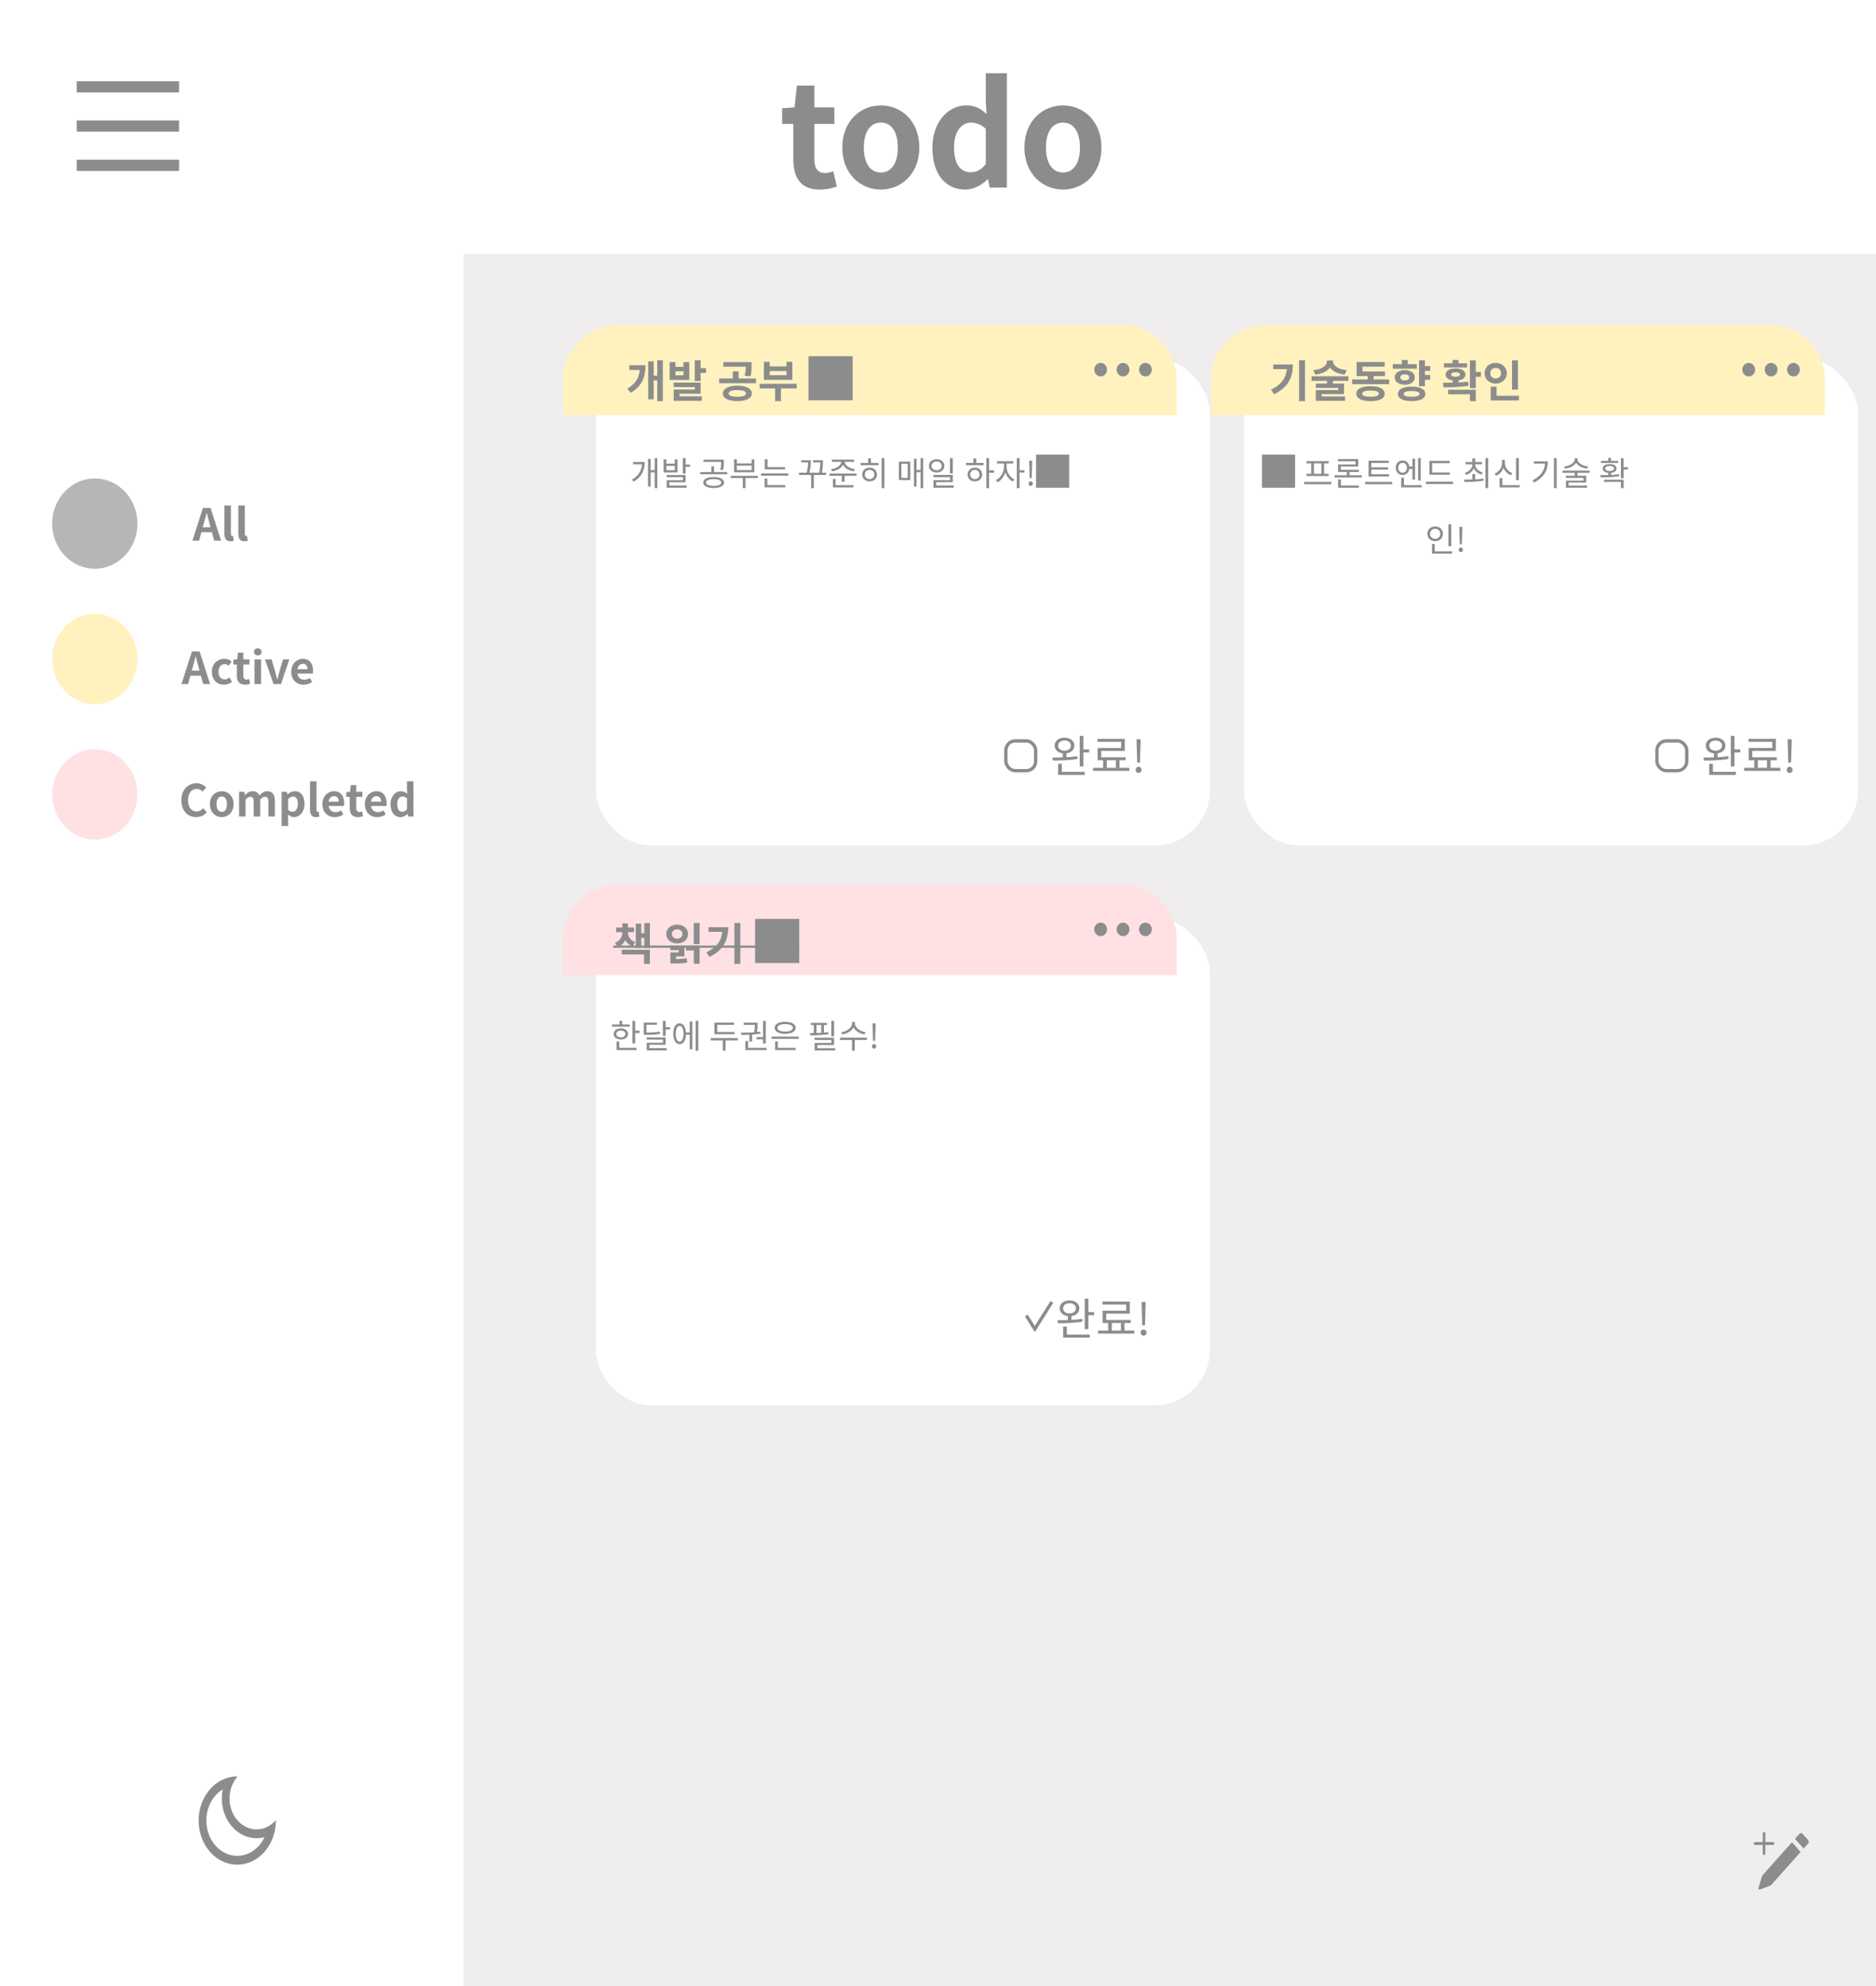 <svg width="170" height="180" viewBox="0 0 170 180" fill="none" xmlns="http://www.w3.org/2000/svg">
    <rect width="170" height="180" fill="#EFEDED"/>
    <rect y="20" width="42" height="160" fill="white"/>
    <rect width="170" height="23" fill="white"/>
    <g filter="url(#filter0_d_182_1270)">
        <rect x="51" y="29.454" width="55.636" height="44.182" rx="5" fill="white"/>
    </g>
    <path d="M59.323 41.522H59.563V44.234H59.323V41.522ZM58.885 42.611H59.404V42.815H58.885V42.611ZM58.183 41.87H58.423C58.423 42.569 58.183 43.217 57.409 43.652L57.262 43.475C57.943 43.094 58.183 42.545 58.183 41.918V41.87ZM57.367 41.87H58.267V42.077H57.367V41.87ZM58.72 41.594H58.957V44.102H58.72V41.594ZM60.136 41.633H60.382V42.023H61.147V41.633H61.389V42.818H60.136V41.633ZM60.382 42.218V42.617H61.147V42.218H60.382ZM61.879 41.522H62.127V42.92H61.879V41.522ZM62.02 42.104H62.526V42.311H62.02V42.104ZM60.406 43.052H62.127V43.709H60.657V44.117H60.411V43.523H61.885V43.25H60.406V43.052ZM60.411 44.006H62.227V44.204H60.411V44.006ZM64.67 43.232C65.246 43.232 65.615 43.421 65.615 43.733C65.615 44.042 65.246 44.228 64.67 44.228C64.091 44.228 63.725 44.042 63.725 43.733C63.725 43.421 64.091 43.232 64.67 43.232ZM64.67 43.427C64.244 43.427 63.971 43.544 63.971 43.733C63.971 43.919 64.244 44.036 64.67 44.036C65.096 44.036 65.366 43.919 65.366 43.733C65.366 43.544 65.096 43.427 64.67 43.427ZM63.746 41.657H65.492V41.861H63.746V41.657ZM63.455 42.785H65.903V42.986H63.455V42.785ZM64.46 42.263H64.706V42.842H64.46V42.263ZM65.348 41.657H65.591V41.888C65.591 42.107 65.591 42.326 65.519 42.608L65.273 42.578C65.348 42.299 65.348 42.101 65.348 41.888V41.657ZM66.212 43.127H68.672V43.331H66.212V43.127ZM67.31 43.223H67.556V44.234H67.31V43.223ZM66.521 41.63H66.77V42.002H68.111V41.63H68.357V42.803H66.521V41.63ZM66.77 42.203V42.602H68.111V42.203H66.77ZM69.305 42.335H71.147V42.539H69.305V42.335ZM68.972 42.902H71.432V43.106H68.972V42.902ZM69.305 41.621H69.551V42.437H69.305V41.621ZM69.287 43.964H71.162V44.168H69.287V43.964ZM69.287 43.376H69.533V44.018H69.287V43.376ZM72.402 42.839H74.853V43.046H72.402V42.839ZM73.503 42.998H73.749V44.234H73.503V42.998ZM72.6 41.711H73.317V41.912H72.6V41.711ZM73.233 41.711H73.476V41.801C73.476 41.984 73.476 42.371 73.329 42.929L73.083 42.89C73.233 42.359 73.233 41.99 73.233 41.801V41.711ZM73.674 41.711H74.439V41.912H73.674V41.711ZM74.334 41.711H74.577V41.834C74.577 42.038 74.577 42.401 74.46 42.926L74.214 42.89C74.334 42.386 74.334 42.038 74.334 41.834V41.711ZM76.227 41.777H76.449V41.858C76.449 42.317 75.96 42.638 75.405 42.722L75.312 42.521C75.792 42.458 76.227 42.188 76.227 41.858V41.777ZM76.332 41.777H76.551V41.858C76.551 42.188 76.989 42.458 77.469 42.521L77.373 42.722C76.821 42.638 76.332 42.317 76.332 41.858V41.777ZM75.387 41.657H77.394V41.858H75.387V41.657ZM75.162 42.917H77.619V43.121H75.162V42.917ZM76.284 43.043H76.533V43.667H76.284V43.043ZM75.474 43.97H77.346V44.174H75.474V43.97ZM75.474 43.406H75.72V44.048H75.474V43.406ZM79.893 41.522H80.142V44.234H79.893V41.522ZM77.985 41.96H79.611V42.161H77.985V41.96ZM78.801 42.383C79.191 42.383 79.473 42.641 79.473 43.007C79.473 43.373 79.191 43.631 78.801 43.631C78.411 43.631 78.132 43.373 78.132 43.007C78.132 42.641 78.411 42.383 78.801 42.383ZM78.801 42.59C78.552 42.59 78.369 42.761 78.369 43.007C78.369 43.25 78.552 43.424 78.801 43.424C79.05 43.424 79.233 43.25 79.233 43.007C79.233 42.761 79.05 42.59 78.801 42.59ZM78.672 41.549H78.921V42.083H78.672V41.549ZM83.42 41.522H83.66V44.234H83.42V41.522ZM82.991 42.596H83.51V42.8H82.991V42.596ZM82.82 41.579H83.057V44.099H82.82V41.579ZM81.452 41.834H82.487V43.508H81.452V41.834ZM82.253 42.032H81.686V43.31H82.253V42.032ZM84.874 41.621C85.279 41.621 85.576 41.867 85.576 42.224C85.576 42.578 85.279 42.824 84.874 42.824C84.472 42.824 84.175 42.578 84.175 42.224C84.175 41.867 84.472 41.621 84.874 41.621ZM84.874 41.825C84.613 41.825 84.415 41.99 84.415 42.224C84.415 42.458 84.613 42.62 84.874 42.62C85.138 42.62 85.333 42.458 85.333 42.224C85.333 41.99 85.138 41.825 84.874 41.825ZM86.086 41.522H86.338V42.911H86.086V41.522ZM84.583 43.043H86.338V43.703H84.832V44.111H84.589V43.517H86.092V43.244H84.583V43.043ZM84.589 44H86.428V44.198H84.589V44ZM89.382 41.522H89.631V44.234H89.382V41.522ZM89.571 42.635H90.075V42.845H89.571V42.635ZM87.531 41.954H89.13V42.158H87.531V41.954ZM88.341 42.383C88.725 42.383 89.001 42.641 89.001 43.007C89.001 43.373 88.725 43.631 88.341 43.631C87.96 43.631 87.681 43.373 87.681 43.007C87.681 42.641 87.96 42.383 88.341 42.383ZM88.341 42.59C88.095 42.59 87.918 42.761 87.918 43.007C87.918 43.25 88.095 43.424 88.341 43.424C88.587 43.424 88.764 43.25 88.764 43.007C88.764 42.761 88.587 42.59 88.341 42.59ZM88.212 41.555H88.461V42.047H88.212V41.555ZM90.975 41.909H91.173V42.35C91.173 42.914 90.828 43.496 90.405 43.712L90.261 43.514C90.648 43.325 90.975 42.809 90.975 42.35V41.909ZM91.02 41.909H91.218V42.35C91.218 42.779 91.524 43.262 91.917 43.448L91.776 43.646C91.347 43.433 91.02 42.887 91.02 42.35V41.909ZM90.357 41.798H91.818V42.008H90.357V41.798ZM92.139 41.522H92.391V44.234H92.139V41.522ZM92.331 42.617H92.835V42.827H92.331V42.617ZM93.305 43.337L93.266 42.068L93.26 41.753H93.537L93.531 42.068L93.492 43.337H93.305ZM93.395 44.042C93.287 44.042 93.201 43.955 93.201 43.832C93.201 43.706 93.287 43.622 93.395 43.622C93.507 43.622 93.597 43.706 93.597 43.832C93.597 43.955 93.507 44.042 93.395 44.042ZM93.885 44.21H96.885V41.21H93.885V44.21Z" fill="#8C8C8C"/>
    <path d="M51 34.455C51 31.693 53.239 29.454 56 29.454H101.636C104.398 29.454 106.636 31.693 106.636 34.455V37.636H51V34.455Z" fill="#FFF2BF"/>
    <path d="M104.376 33.505C104.376 33.167 104.115 32.891 103.797 32.891C103.478 32.891 103.217 33.167 103.217 33.505C103.217 33.842 103.478 34.118 103.797 34.118C104.115 34.118 104.376 33.842 104.376 33.505ZM100.319 33.505C100.319 33.167 100.059 32.891 99.74 32.891C99.421 32.891 99.16 33.167 99.16 33.505C99.16 33.842 99.421 34.118 99.74 34.118C100.059 34.118 100.319 33.842 100.319 33.505ZM102.348 33.505C102.348 33.167 102.087 32.891 101.768 32.891C101.45 32.891 101.189 33.167 101.189 33.505C101.189 33.842 101.45 34.118 101.768 34.118C102.087 34.118 102.348 33.842 102.348 33.505Z" fill="#8C8C8C"/>
    <path d="M96.306 68.196H96.638V68.744H96.306V68.196ZM96.462 66.86C96.986 66.86 97.354 67.148 97.354 67.576C97.354 68.004 96.986 68.288 96.462 68.288C95.942 68.288 95.574 68.004 95.574 67.576C95.574 67.148 95.942 66.86 96.462 66.86ZM96.462 67.116C96.122 67.116 95.886 67.304 95.886 67.576C95.886 67.852 96.122 68.036 96.462 68.036C96.806 68.036 97.042 67.852 97.042 67.576C97.042 67.304 96.806 67.116 96.462 67.116ZM97.842 66.7H98.174V69.464H97.842V66.7ZM98.034 67.92H98.702V68.196H98.034V67.92ZM95.886 69.956H98.302V70.232H95.886V69.956ZM95.886 69.228H96.218V70.076H95.886V69.228ZM95.41 68.928L95.366 68.656C96.002 68.656 96.882 68.648 97.618 68.536L97.642 68.78C96.886 68.92 96.03 68.928 95.41 68.928ZM99.966 68.816H100.294V69.704H99.966V68.816ZM101.122 68.808H101.446V69.7H101.122V68.808ZM99.053 69.592H102.33V69.868H99.053V69.592ZM99.45 66.964H101.926V68.056H99.79V68.784H99.462V67.792H101.598V67.232H99.45V66.964ZM99.462 68.636H102.01V68.908H99.462V68.636ZM103.053 69.116L103.001 67.424L102.993 67.004H103.361L103.353 67.424L103.301 69.116H103.053ZM103.173 70.056C103.029 70.056 102.913 69.94 102.913 69.776C102.913 69.608 103.029 69.496 103.173 69.496C103.321 69.496 103.441 69.608 103.441 69.776C103.441 69.94 103.321 70.056 103.173 70.056Z" fill="#8C8C8C"/>
    <rect x="91.15" y="67.15" width="2.7" height="2.7" rx="0.85" fill="white" stroke="#8C8C8C" stroke-width="0.3"/>
    <path d="M59.558 32.652H60.066V36.356H59.558V32.652ZM59.09 34.048H59.702V34.472H59.09V34.048ZM57.986 33.104H58.494C58.494 34.148 58.19 34.992 57.154 35.596L56.846 35.228C57.69 34.728 57.986 34.104 57.986 33.216V33.104ZM57.034 33.104H58.142V33.532H57.034V33.104ZM58.738 32.748H59.234V36.196H58.738V32.748ZM60.682 32.816H61.21V33.252H61.934V32.816H62.462V34.436H60.682V32.816ZM61.21 33.652V34.02H61.934V33.652H61.21ZM62.958 32.652H63.49V34.532H62.958V32.652ZM63.274 33.364H63.978V33.796H63.274V33.364ZM61.042 34.676H63.49V35.684H61.578V36.124H61.05V35.304H62.966V35.084H61.042V34.676ZM61.05 35.92H63.598V36.332H61.05V35.92ZM66.816 34.956C67.616 34.956 68.128 35.22 68.128 35.66C68.128 36.092 67.616 36.356 66.816 36.356C66.016 36.356 65.504 36.092 65.504 35.66C65.504 35.22 66.016 34.956 66.816 34.956ZM66.816 35.356C66.316 35.356 66.032 35.46 66.032 35.66C66.032 35.856 66.316 35.956 66.816 35.956C67.316 35.956 67.6 35.856 67.6 35.66C67.6 35.46 67.316 35.356 66.816 35.356ZM65.544 32.816H67.888V33.236H65.544V32.816ZM65.168 34.304H68.504V34.728H65.168V34.304ZM66.404 33.66H66.932V34.412H66.404V33.66ZM67.58 32.816H68.108V33.12C68.108 33.412 68.108 33.728 68.008 34.112L67.48 34.056C67.58 33.676 67.58 33.408 67.58 33.12V32.816ZM68.84 34.784H72.196V35.204H68.84V34.784ZM70.24 34.996H70.768V36.356H70.24V34.996ZM69.224 32.792H69.752V33.212H71.272V32.792H71.8V34.432H69.224V32.792ZM69.752 33.628V34.008H71.272V33.628H69.752ZM73.266 36.28H77.266V32.28H73.266V36.28Z" fill="#8C8C8C"/>
    <g filter="url(#filter1_d_182_1270)">
        <rect x="109.727" y="29.454" width="55.636" height="44.182" rx="5" fill="white"/>
    </g>
    <path d="M114.359 44.21H117.359V41.21H114.359V44.21ZM118.18 43.679H120.637V43.886H118.18V43.679ZM118.393 41.792H120.406V41.996H118.393V41.792ZM118.399 42.938H120.403V43.142H118.399V42.938ZM118.816 41.981H119.065V42.959H118.816V41.981ZM119.74 41.981H119.986V42.959H119.74V41.981ZM120.937 43.07H123.397V43.274H120.937V43.07ZM121.261 44.003H123.139V44.207H121.261V44.003ZM121.261 43.454H121.51V44.063H121.261V43.454ZM122.041 42.68H122.29V43.157H122.041V42.68ZM121.249 41.609H123.079V42.281H121.501V42.647H121.255V42.098H122.836V41.804H121.249V41.609ZM121.255 42.581H123.139V42.776H121.255V42.581ZM124.015 42.983H125.878V43.184H124.015V42.983ZM123.7 43.679H126.157V43.886H123.7V43.679ZM124.015 41.753H125.848V41.957H124.267V43.046H124.015V41.753ZM124.186 42.359H125.791V42.557H124.186V42.359ZM127.612 42.296H128.074V42.5H127.612V42.296ZM127.102 41.732C127.456 41.732 127.717 42.005 127.717 42.392C127.717 42.779 127.456 43.052 127.102 43.052C126.742 43.052 126.484 42.779 126.484 42.392C126.484 42.005 126.742 41.732 127.102 41.732ZM127.102 41.948C126.877 41.948 126.709 42.131 126.709 42.392C126.709 42.653 126.877 42.839 127.102 42.839C127.324 42.839 127.492 42.653 127.492 42.392C127.492 42.131 127.324 41.948 127.102 41.948ZM128.506 41.522H128.743V43.55H128.506V41.522ZM127.993 41.576H128.23V43.472H127.993V41.576ZM126.976 43.97H128.827V44.174H126.976V43.97ZM126.976 43.289H127.225V44.063H126.976V43.289ZM129.528 42.821H131.391V43.025H129.528V42.821ZM129.219 43.661H131.676V43.868H129.219V43.661ZM129.528 41.771H131.364V41.978H129.777V42.911H129.528V41.771ZM133.424 42.956H133.676V43.544H133.424V42.956ZM133.424 42.002H133.625V42.062C133.625 42.536 133.316 42.902 132.86 43.046L132.746 42.851C133.148 42.731 133.424 42.428 133.424 42.062V42.002ZM133.472 42.002H133.673V42.062C133.673 42.413 133.958 42.707 134.357 42.824L134.243 43.016C133.787 42.881 133.472 42.521 133.472 42.062V42.002ZM132.809 41.876H134.3V42.077H132.809V41.876ZM133.424 41.54H133.676V41.963H133.424V41.54ZM134.609 41.519H134.858V44.237H134.609V41.519ZM132.698 43.679L132.662 43.469C133.157 43.469 133.841 43.466 134.432 43.376L134.453 43.559C133.844 43.673 133.181 43.676 132.698 43.679ZM137.381 41.525H137.633V43.511H137.381V41.525ZM135.89 43.97H137.714V44.174H135.89V43.97ZM135.89 43.328H136.136V44.066H135.89V43.328ZM136.115 41.672H136.322V41.948C136.322 42.476 136.022 42.938 135.566 43.124L135.437 42.923C135.845 42.764 136.115 42.368 136.115 41.948V41.672ZM136.16 41.672H136.364V41.948C136.364 42.356 136.637 42.725 137.042 42.872L136.91 43.073C136.46 42.899 136.16 42.464 136.16 41.948V41.672ZM140.814 41.522H141.063V44.234H140.814V41.522ZM140.019 41.813H140.265C140.265 42.599 139.911 43.286 139.005 43.73L138.873 43.529C139.656 43.151 140.019 42.575 140.019 41.855V41.813ZM138.996 41.813H140.127V42.017H138.996V41.813ZM142.698 41.534H142.908V41.633C142.908 42.095 142.38 42.404 141.816 42.476L141.732 42.284C142.224 42.23 142.698 41.969 142.698 41.633V41.534ZM142.74 41.534H142.95V41.633C142.95 41.969 143.424 42.23 143.916 42.284L143.829 42.476C143.268 42.404 142.74 42.095 142.74 41.633V41.534ZM142.698 42.8H142.944V43.214H142.698V42.8ZM141.597 42.653H144.048V42.854H141.597V42.653ZM141.894 43.121H143.736V43.739H142.146V44.066H141.9V43.559H143.49V43.313H141.894V43.121ZM141.9 44.009H143.817V44.204H141.9V44.009ZM145.739 42.794H145.988V43.142H145.739V42.794ZM146.882 41.525H147.131V43.343H146.882V41.525ZM147.026 42.344H147.527V42.551H147.026V42.344ZM145.046 43.265L145.013 43.061C145.499 43.061 146.159 43.061 146.72 42.98L146.741 43.157C146.162 43.259 145.52 43.262 145.046 43.265ZM145.349 43.478H147.131V44.234H146.882V43.676H145.349V43.478ZM145.082 41.768H146.639V41.954H145.082V41.768ZM145.862 42.059C146.243 42.059 146.492 42.212 146.492 42.461C146.492 42.71 146.243 42.863 145.862 42.863C145.478 42.863 145.229 42.71 145.229 42.461C145.229 42.212 145.478 42.059 145.862 42.059ZM145.862 42.23C145.619 42.23 145.463 42.317 145.463 42.461C145.463 42.599 145.619 42.689 145.862 42.689C146.102 42.689 146.258 42.599 146.258 42.461C146.258 42.317 146.102 42.23 145.862 42.23ZM145.739 41.501H145.988V41.858H145.739V41.501ZM131.256 47.525H131.508V49.505H131.256V47.525ZM129.765 49.97H131.589V50.174H129.765V49.97ZM129.765 49.301H130.011V50.039H129.765V49.301ZM130.053 47.711C130.458 47.711 130.758 47.987 130.758 48.38C130.758 48.77 130.458 49.049 130.053 49.049C129.648 49.049 129.345 48.77 129.345 48.38C129.345 47.987 129.648 47.711 130.053 47.711ZM130.053 47.927C129.789 47.927 129.588 48.113 129.588 48.38C129.588 48.644 129.789 48.83 130.053 48.83C130.317 48.83 130.518 48.644 130.518 48.38C130.518 48.113 130.317 47.927 130.053 47.927ZM132.285 49.337L132.246 48.068L132.24 47.753H132.516L132.51 48.068L132.471 49.337H132.285ZM132.375 50.042C132.267 50.042 132.18 49.955 132.18 49.832C132.18 49.706 132.267 49.622 132.375 49.622C132.486 49.622 132.576 49.706 132.576 49.832C132.576 49.955 132.486 50.042 132.375 50.042Z" fill="#8C8C8C"/>
    <path d="M109.727 34.455C109.727 31.693 111.966 29.454 114.727 29.454H160.364C163.125 29.454 165.364 31.693 165.364 34.455V37.636H109.727V34.455Z" fill="#FFF2BF"/>
    <g clip-path="url(#clip0_182_1270)">
        <path d="M163.103 33.505C163.103 33.167 162.842 32.891 162.524 32.891C162.205 32.891 161.944 33.167 161.944 33.505C161.944 33.842 162.205 34.118 162.524 34.118C162.842 34.118 163.103 33.842 163.103 33.505ZM159.046 33.505C159.046 33.167 158.786 32.891 158.467 32.891C158.148 32.891 157.887 33.167 157.887 33.505C157.887 33.842 158.148 34.118 158.467 34.118C158.786 34.118 159.046 33.842 159.046 33.505ZM161.075 33.505C161.075 33.167 160.814 32.891 160.495 32.891C160.177 32.891 159.916 33.167 159.916 33.505C159.916 33.842 160.177 34.118 160.495 34.118C160.814 34.118 161.075 33.842 161.075 33.505Z" fill="#8C8C8C"/>
    </g>
    <path d="M155.306 68.196H155.638V68.744H155.306V68.196ZM155.462 66.86C155.986 66.86 156.354 67.148 156.354 67.576C156.354 68.004 155.986 68.288 155.462 68.288C154.942 68.288 154.574 68.004 154.574 67.576C154.574 67.148 154.942 66.86 155.462 66.86ZM155.462 67.116C155.122 67.116 154.886 67.304 154.886 67.576C154.886 67.852 155.122 68.036 155.462 68.036C155.806 68.036 156.042 67.852 156.042 67.576C156.042 67.304 155.806 67.116 155.462 67.116ZM156.842 66.7H157.174V69.464H156.842V66.7ZM157.034 67.92H157.702V68.196H157.034V67.92ZM154.886 69.956H157.302V70.232H154.886V69.956ZM154.886 69.228H155.218V70.076H154.886V69.228ZM154.41 68.928L154.366 68.656C155.002 68.656 155.882 68.648 156.618 68.536L156.642 68.78C155.886 68.92 155.03 68.928 154.41 68.928ZM158.966 68.816H159.294V69.704H158.966V68.816ZM160.122 68.808H160.446V69.7H160.122V68.808ZM158.054 69.592H161.33V69.868H158.054V69.592ZM158.45 66.964H160.926V68.056H158.79V68.784H158.462V67.792H160.598V67.232H158.45V66.964ZM158.462 68.636H161.01V68.908H158.462V68.636ZM162.053 69.116L162.001 67.424L161.993 67.004H162.361L162.353 67.424L162.301 69.116H162.053ZM162.173 70.056C162.029 70.056 161.913 69.94 161.913 69.776C161.913 69.608 162.029 69.496 162.173 69.496C162.321 69.496 162.441 69.608 162.441 69.776C162.441 69.94 162.321 70.056 162.173 70.056Z" fill="#8C8C8C"/>
    <rect x="150.15" y="67.15" width="2.7" height="2.7" rx="0.85" fill="white" stroke="#8C8C8C" stroke-width="0.3"/>
    <path d="M117.72 32.652H118.256V36.356H117.72V32.652ZM116.628 33.036H117.156C117.156 34.168 116.772 35.096 115.456 35.732L115.18 35.308C116.244 34.796 116.628 34.124 116.628 33.132V33.036ZM115.376 33.036H116.88V33.456H115.376V33.036ZM120.252 32.672H120.7V32.74C120.7 33.36 120.144 33.848 119.188 33.952L119.012 33.552C119.848 33.468 120.252 33.1 120.252 32.74V32.672ZM120.344 32.672H120.796V32.74C120.796 33.1 121.2 33.468 122.032 33.552L121.856 33.952C120.9 33.848 120.344 33.36 120.344 32.74V32.672ZM120.252 34.428H120.784V34.944H120.252V34.428ZM118.848 34.104H122.196V34.52H118.848V34.104ZM119.232 34.76H121.792V35.72H119.76V36.04H119.236V35.352H121.268V35.156H119.232V34.76ZM119.236 35.932H121.888V36.332H119.236V35.932ZM122.531 34.392H125.883V34.816H122.531V34.392ZM123.943 33.836H124.471V34.556H123.943V33.836ZM122.935 33.668H125.503V34.088H122.935V33.668ZM122.935 32.812H125.483V33.228H123.463V33.936H122.935V32.812ZM124.195 35C124.995 35 125.479 35.244 125.479 35.68C125.479 36.116 124.995 36.36 124.195 36.36C123.395 36.36 122.907 36.116 122.907 35.68C122.907 35.244 123.395 35 124.195 35ZM124.195 35.4C123.699 35.4 123.447 35.492 123.447 35.68C123.447 35.872 123.699 35.956 124.195 35.956C124.691 35.956 124.943 35.872 124.943 35.68C124.943 35.492 124.691 35.4 124.195 35.4ZM128.959 33.184H129.599V33.616H128.959V33.184ZM128.959 33.988H129.599V34.42H128.959V33.988ZM128.591 32.652H129.123V35H128.591V32.652ZM127.919 35.04C128.683 35.04 129.163 35.284 129.163 35.7C129.163 36.112 128.683 36.356 127.919 36.356C127.155 36.356 126.675 36.112 126.675 35.7C126.675 35.284 127.155 35.04 127.919 35.04ZM127.919 35.44C127.451 35.44 127.203 35.524 127.203 35.7C127.203 35.876 127.451 35.96 127.919 35.96C128.387 35.96 128.635 35.876 128.635 35.7C128.635 35.524 128.387 35.44 127.919 35.44ZM126.207 33.004H128.387V33.416H126.207V33.004ZM127.299 33.54C127.835 33.54 128.207 33.808 128.207 34.204C128.207 34.604 127.835 34.868 127.299 34.868C126.759 34.868 126.387 34.604 126.387 34.204C126.387 33.808 126.759 33.54 127.299 33.54ZM127.299 33.928C127.059 33.928 126.899 34.024 126.899 34.204C126.899 34.384 127.059 34.48 127.299 34.48C127.535 34.48 127.699 34.384 127.699 34.204C127.699 34.024 127.535 33.928 127.299 33.928ZM127.031 32.628H127.563V33.224H127.031V32.628ZM131.633 34.344H132.165V34.876H131.633V34.344ZM133.201 32.656H133.733V35.176H133.201V32.656ZM133.545 33.712H134.197V34.148H133.545V33.712ZM130.809 35.104L130.749 34.692C131.413 34.692 132.289 34.688 133.037 34.596L133.077 34.96C132.305 35.092 131.457 35.1 130.809 35.104ZM131.221 35.324H133.733V36.356H133.201V35.732H131.221V35.324ZM130.845 32.924H132.945V33.304H130.845V32.924ZM131.897 33.392C132.441 33.392 132.797 33.604 132.797 33.944C132.797 34.284 132.441 34.496 131.897 34.496C131.349 34.496 130.993 34.284 130.993 33.944C130.993 33.604 131.349 33.392 131.897 33.392ZM131.897 33.74C131.645 33.74 131.497 33.804 131.497 33.944C131.497 34.076 131.645 34.148 131.897 34.148C132.145 34.148 132.293 34.076 132.293 33.944C132.293 33.804 132.145 33.74 131.897 33.74ZM131.633 32.624H132.165V33.096H131.633V32.624ZM137.017 32.656H137.553V35.316H137.017V32.656ZM135.085 35.868H137.645V36.292H135.085V35.868ZM135.085 35.048H135.617V36.04H135.085V35.048ZM135.537 32.888C136.105 32.888 136.541 33.28 136.541 33.828C136.541 34.372 136.105 34.768 135.537 34.768C134.969 34.768 134.529 34.372 134.529 33.828C134.529 33.28 134.969 32.888 135.537 32.888ZM135.537 33.348C135.261 33.348 135.049 33.524 135.049 33.828C135.049 34.128 135.261 34.304 135.537 34.304C135.809 34.304 136.021 34.128 136.021 33.828C136.021 33.524 135.809 33.348 135.537 33.348Z" fill="#8C8C8C"/>
    <g filter="url(#filter2_d_182_1270)">
        <rect x="51" y="80.182" width="55.636" height="44.182" rx="5" fill="white"/>
    </g>
    <path d="M57.309 92.525H57.558V94.559H57.309V92.525ZM57.48 93.413H57.96V93.623H57.48V93.413ZM55.461 92.852H57.063V93.053H55.461V92.852ZM56.262 93.203C56.646 93.203 56.91 93.404 56.91 93.71C56.91 94.013 56.646 94.214 56.262 94.214C55.875 94.214 55.611 94.013 55.611 93.71C55.611 93.404 55.875 93.203 56.262 93.203ZM56.262 93.398C56.016 93.398 55.848 93.521 55.848 93.71C55.848 93.896 56.016 94.019 56.262 94.019C56.505 94.019 56.673 93.896 56.673 93.71C56.673 93.521 56.505 93.398 56.262 93.398ZM56.136 92.522H56.385V92.957H56.136V92.522ZM55.869 94.97H57.681V95.174H55.869V94.97ZM55.869 94.397H56.118V95.057H55.869V94.397ZM58.335 93.584H58.545C59.091 93.584 59.412 93.566 59.784 93.491L59.814 93.692C59.43 93.77 59.1 93.788 58.545 93.788H58.335V93.584ZM58.335 92.678H59.532V92.879H58.581V93.704H58.335V92.678ZM60.069 92.522H60.318V93.887H60.069V92.522ZM60.249 93.092H60.72V93.299H60.249V93.092ZM58.596 94.025H60.318V94.694H58.848V95.114H58.602V94.502H60.075V94.223H58.596V94.025ZM58.602 94.997H60.417V95.198H58.602V94.997ZM62.073 93.575H62.586V93.782H62.073V93.575ZM63.039 92.522H63.279V95.234H63.039V92.522ZM62.502 92.579H62.739V95.099H62.502V92.579ZM61.584 92.747C61.935 92.747 62.163 93.11 62.163 93.692C62.163 94.274 61.935 94.637 61.584 94.637C61.233 94.637 61.008 94.274 61.008 93.692C61.008 93.11 61.233 92.747 61.584 92.747ZM61.584 92.978C61.371 92.978 61.236 93.254 61.236 93.692C61.236 94.13 61.371 94.406 61.584 94.406C61.8 94.406 61.935 94.13 61.935 93.692C61.935 93.254 61.8 92.978 61.584 92.978ZM64.741 93.53H66.553V93.734H64.741V93.53ZM64.402 94.085H66.862V94.292H64.402V94.085ZM65.5 94.199H65.746V95.225H65.5V94.199ZM64.741 92.681H66.517V92.885H64.993V93.629H64.741V92.681ZM67.909 93.74H68.155V94.397H67.909V93.74ZM69.145 92.522H69.394V94.571H69.145V92.522ZM67.543 94.97H69.46V95.174H67.543V94.97ZM67.543 94.349H67.792V95.033H67.543V94.349ZM67.177 93.8L67.144 93.593C67.642 93.593 68.323 93.584 68.902 93.503L68.92 93.683C68.329 93.785 67.669 93.797 67.177 93.8ZM68.557 93.998H69.208V94.196H68.557V93.998ZM67.39 92.687H68.56V92.888H67.39V92.687ZM68.407 92.687H68.653V92.789C68.653 92.954 68.653 93.239 68.581 93.632L68.335 93.614C68.407 93.218 68.407 92.948 68.407 92.789V92.687ZM69.922 93.947H72.373V94.151H69.922V93.947ZM70.24 94.97H72.103V95.174H70.24V94.97ZM70.24 94.388H70.489V95.033H70.24V94.388ZM71.149 92.612C71.728 92.612 72.103 92.816 72.103 93.155C72.103 93.491 71.728 93.695 71.149 93.695C70.567 93.695 70.195 93.491 70.195 93.155C70.195 92.816 70.567 92.612 71.149 92.612ZM71.149 92.816C70.723 92.816 70.45 92.942 70.45 93.155C70.45 93.368 70.723 93.494 71.149 93.494C71.575 93.494 71.848 93.368 71.848 93.155C71.848 92.942 71.575 92.816 71.149 92.816ZM75.33 92.522H75.582V93.926H75.33V92.522ZM73.812 94.058H75.582V94.712H74.064V95.12H73.821V94.526H75.333V94.256H73.812V94.058ZM73.821 95.006H75.681V95.204H73.821V95.006ZM73.476 92.705H74.931V92.903H73.476V92.705ZM73.428 93.836L73.401 93.629C73.884 93.629 74.532 93.617 75.06 93.551L75.075 93.734C74.535 93.815 73.905 93.833 73.428 93.836ZM73.743 92.795H73.983V93.719H73.743V92.795ZM74.421 92.795H74.664V93.719H74.421V92.795ZM77.21 92.618H77.429V92.768C77.429 93.287 76.901 93.659 76.337 93.755L76.238 93.554C76.733 93.479 77.21 93.155 77.21 92.768V92.618ZM77.255 92.618H77.471V92.768C77.471 93.146 77.954 93.479 78.443 93.554L78.344 93.755C77.786 93.659 77.255 93.281 77.255 92.768V92.618ZM77.21 94.202H77.456V95.234H77.21V94.202ZM76.115 94.049H78.566V94.256H76.115V94.049ZM79.115 94.337L79.076 93.068L79.07 92.753H79.346L79.34 93.068L79.301 94.337H79.115ZM79.205 95.042C79.097 95.042 79.01 94.955 79.01 94.832C79.01 94.706 79.097 94.622 79.205 94.622C79.316 94.622 79.406 94.706 79.406 94.832C79.406 94.955 79.316 95.042 79.205 95.042Z" fill="#8C8C8C"/>
    <path d="M51 85.182C51 82.42 53.239 80.182 56 80.182H101.636C104.398 80.182 106.636 82.42 106.636 85.182V88.364H51V85.182Z" fill="#FFE1E4"/>
    <path d="M104.376 84.232C104.376 83.894 104.115 83.618 103.797 83.618C103.478 83.618 103.217 83.894 103.217 84.232C103.217 84.569 103.478 84.845 103.797 84.845C104.115 84.845 104.376 84.569 104.376 84.232ZM100.319 84.232C100.319 83.894 100.059 83.618 99.74 83.618C99.421 83.618 99.16 83.894 99.16 84.232C99.16 84.569 99.421 84.845 99.74 84.845C100.059 84.845 100.319 84.569 100.319 84.232ZM102.348 84.232C102.348 83.894 102.087 83.618 101.768 83.618C101.45 83.618 101.189 83.894 101.189 84.232C101.189 84.569 101.45 84.845 101.768 84.845C102.087 84.845 102.348 84.569 102.348 84.232Z" fill="#8C8C8C"/>
    <path d="M56.398 84.38H56.794V84.496C56.794 85.088 56.554 85.62 55.974 85.836L55.73 85.444C56.198 85.272 56.398 84.892 56.398 84.496V84.38ZM56.506 84.38H56.898V84.496C56.898 84.868 57.102 85.224 57.566 85.384L57.33 85.776C56.746 85.576 56.506 85.064 56.506 84.496V84.38ZM55.834 84.068H57.458V84.484H55.834V84.068ZM56.398 83.688H56.898V84.26H56.398V83.688ZM58.386 83.656H58.89V85.924H58.386V83.656ZM57.942 84.58H58.53V85.004H57.942V84.58ZM57.614 83.712H58.11V85.908H57.614V83.712ZM56.346 86.08H58.89V87.356H58.362V86.504H56.346V86.08ZM62.864 83.652H63.4V85.564H62.864V83.652ZM60.748 86.924H60.992C61.572 86.924 61.872 86.916 62.228 86.844L62.28 87.236C61.908 87.308 61.596 87.316 60.992 87.316H60.748V86.924ZM60.744 85.72H62.02V86.684H61.26V87.148H60.748V86.32H61.504V86.112H60.744V85.72ZM62.156 85.72H63.4V87.348H62.872V86.144H62.156V85.72ZM61.364 83.8C61.928 83.8 62.352 84.156 62.352 84.652C62.352 85.152 61.928 85.504 61.364 85.504C60.8 85.504 60.376 85.152 60.376 84.652C60.376 84.156 60.8 83.8 61.364 83.8ZM61.364 84.232C61.092 84.232 60.888 84.388 60.888 84.652C60.888 84.916 61.092 85.076 61.364 85.076C61.636 85.076 61.836 84.916 61.836 84.652C61.836 84.388 61.636 84.232 61.364 84.232ZM66.552 83.652H67.088V87.356H66.552V83.652ZM65.46 84.036H65.988C65.988 85.168 65.604 86.096 64.288 86.732L64.012 86.308C65.076 85.796 65.46 85.124 65.46 84.132V84.036ZM64.208 84.036H65.712V84.456H64.208V84.036ZM68.426 87.28H72.426V83.28H68.426V87.28Z" fill="#8C8C8C"/>
    <path d="M55.574 85.7H72.426V85.9H55.574V85.7Z" fill="#8C8C8C"/>
    <path d="M74.281 17.182C72.552 17.182 71.889 16.09 71.889 14.465V11.228H70.875V9.811L72.006 9.733L72.214 7.757H73.8V9.733H75.607V11.228H73.8V14.465C73.8 15.297 74.151 15.687 74.788 15.687C75.035 15.687 75.308 15.596 75.516 15.518L75.828 16.909C75.438 17.039 74.931 17.182 74.281 17.182ZM79.825 17.182C77.992 17.182 76.328 15.778 76.328 13.373C76.328 10.955 77.992 9.551 79.825 9.551C81.645 9.551 83.309 10.955 83.309 13.373C83.309 15.778 81.645 17.182 79.825 17.182ZM79.825 15.635C80.813 15.635 81.359 14.738 81.359 13.373C81.359 11.995 80.813 11.111 79.825 11.111C78.824 11.111 78.278 11.995 78.278 13.373C78.278 14.738 78.824 15.635 79.825 15.635ZM87.482 17.182C85.662 17.182 84.492 15.765 84.492 13.373C84.492 10.994 85.987 9.551 87.547 9.551C88.366 9.551 88.873 9.85 89.406 10.331L89.328 9.187V6.639H91.239V17H89.679L89.536 16.246H89.497C88.964 16.779 88.236 17.182 87.482 17.182ZM87.963 15.609C88.483 15.609 88.912 15.401 89.328 14.868V11.67C88.899 11.267 88.431 11.111 87.976 11.111C87.157 11.111 86.455 11.891 86.455 13.347C86.455 14.868 87.014 15.609 87.963 15.609ZM96.329 17.182C94.496 17.182 92.832 15.778 92.832 13.373C92.832 10.955 94.496 9.551 96.329 9.551C98.149 9.551 99.813 10.955 99.813 13.373C99.813 15.778 98.149 17.182 96.329 17.182ZM96.329 15.635C97.317 15.635 97.863 14.738 97.863 13.373C97.863 11.995 97.317 11.111 96.329 11.111C95.328 11.111 94.782 11.995 94.782 13.373C94.782 14.738 95.328 15.635 96.329 15.635Z" fill="#8C8C8C"/>
    <path d="M163.852 166.77C163.889 166.811 163.909 166.867 163.909 166.925C163.909 166.983 163.889 167.039 163.852 167.08L163.444 167.539L162.661 166.66L163.069 166.201C163.106 166.16 163.156 166.136 163.207 166.136C163.259 166.136 163.309 166.16 163.346 166.201L163.852 166.769V166.77ZM163.167 167.849L162.384 166.97L159.717 169.965C159.695 169.989 159.679 170.019 159.669 170.051L159.354 171.112C159.349 171.132 159.348 171.152 159.352 171.172C159.356 171.192 159.365 171.21 159.378 171.225C159.391 171.239 159.407 171.249 159.425 171.254C159.442 171.259 159.461 171.258 159.478 171.251L160.423 170.897C160.452 170.887 160.478 170.869 160.5 170.845L163.167 167.849Z" fill="#8C8C8C"/>
    <path d="M159.855 166.042C159.886 166.042 159.916 166.055 159.937 166.08C159.959 166.104 159.971 166.137 159.971 166.172V166.953H160.667C160.698 166.953 160.727 166.967 160.749 166.991C160.771 167.015 160.783 167.049 160.783 167.083C160.783 167.118 160.771 167.151 160.749 167.175C160.727 167.2 160.698 167.213 160.667 167.213H159.971V167.994C159.971 168.029 159.959 168.062 159.937 168.086C159.916 168.111 159.886 168.125 159.855 168.125C159.825 168.125 159.795 168.111 159.773 168.086C159.752 168.062 159.739 168.029 159.739 167.994V167.213H159.044C159.013 167.213 158.983 167.2 158.962 167.175C158.94 167.151 158.928 167.118 158.928 167.083C158.928 167.049 158.94 167.015 158.962 166.991C158.983 166.967 159.013 166.953 159.044 166.953H159.739V166.172C159.739 166.137 159.752 166.104 159.773 166.08C159.795 166.055 159.825 166.042 159.855 166.042Z" fill="#8C8C8C"/>
    <path d="M16.445 62L17.393 59.04H18.089L19.037 62H18.417L17.993 60.46C17.905 60.152 17.821 59.808 17.737 59.492H17.721C17.641 59.812 17.557 60.152 17.469 60.46L17.045 62H16.445ZM17.033 61.24V60.784H18.441V61.24H17.033ZM20.287 62.056C19.671 62.056 19.199 61.624 19.199 60.884C19.199 60.14 19.731 59.708 20.339 59.708C20.619 59.708 20.827 59.812 20.991 59.956L20.715 60.332C20.603 60.236 20.495 60.188 20.375 60.188C20.027 60.188 19.799 60.46 19.799 60.884C19.799 61.304 20.031 61.58 20.351 61.58C20.515 61.58 20.667 61.5 20.791 61.4L21.023 61.788C20.811 61.972 20.535 62.056 20.287 62.056ZM22.198 62.056C21.666 62.056 21.462 61.72 21.462 61.22V60.224H21.15V59.788L21.498 59.764L21.562 59.156H22.05V59.764H22.606V60.224H22.05V61.22C22.05 61.476 22.158 61.596 22.354 61.596C22.43 61.596 22.514 61.568 22.578 61.544L22.674 61.972C22.554 62.012 22.398 62.056 22.198 62.056ZM23.066 62V59.764H23.654V62H23.066ZM23.358 59.4C23.154 59.4 23.018 59.272 23.018 59.076C23.018 58.884 23.154 58.76 23.358 58.76C23.562 58.76 23.702 58.884 23.702 59.076C23.702 59.272 23.562 59.4 23.358 59.4ZM24.785 62L24.017 59.764H24.613L24.937 60.88C24.997 61.1 25.057 61.328 25.117 61.556H25.137C25.197 61.328 25.257 61.1 25.317 60.88L25.645 59.764H26.213L25.465 62H24.785ZM27.507 62.056C26.879 62.056 26.391 61.624 26.391 60.884C26.391 60.156 26.903 59.708 27.431 59.708C28.051 59.708 28.367 60.156 28.367 60.776C28.367 60.888 28.355 60.992 28.343 61.048H26.959C27.011 61.416 27.251 61.604 27.583 61.604C27.763 61.604 27.923 61.548 28.087 61.448L28.283 61.812C28.063 61.964 27.783 62.056 27.507 62.056ZM26.951 60.656H27.867C27.867 60.352 27.731 60.16 27.443 60.16C27.207 60.16 26.999 60.328 26.951 60.656Z" fill="#8C8C8C"/>
    <ellipse cx="8.591" cy="59.727" rx="3.864" ry="4.091" fill="#FFF2BF"/>
    <path d="M17.441 49L18.389 46.04H19.085L20.033 49H19.413L18.989 47.46C18.901 47.152 18.817 46.808 18.733 46.492H18.717C18.637 46.812 18.553 47.152 18.465 47.46L18.041 49H17.441ZM18.029 48.24V47.784H19.437V48.24H18.029ZM20.887 49.056C20.476 49.056 20.335 48.788 20.335 48.372V45.812H20.924V48.396C20.924 48.536 20.983 48.58 21.04 48.58C21.059 48.58 21.076 48.58 21.116 48.572L21.188 49.008C21.119 49.032 21.027 49.056 20.887 49.056ZM22.149 49.056C21.737 49.056 21.597 48.788 21.597 48.372V45.812H22.185V48.396C22.185 48.536 22.245 48.58 22.301 48.58C22.321 48.58 22.337 48.58 22.377 48.572L22.449 49.008C22.381 49.032 22.289 49.056 22.149 49.056Z" fill="#8C8C8C"/>
    <ellipse cx="8.591" cy="47.455" rx="3.864" ry="4.091" fill="#B6B6B5"/>
    <path d="M17.787 74.056C17.039 74.056 16.435 73.52 16.435 72.532C16.435 71.556 17.059 70.988 17.811 70.988C18.187 70.988 18.487 71.164 18.679 71.364L18.367 71.744C18.215 71.596 18.047 71.496 17.819 71.496C17.375 71.496 17.039 71.88 17.039 72.512C17.039 73.16 17.339 73.544 17.811 73.544C18.063 73.544 18.263 73.424 18.419 73.252L18.731 73.624C18.487 73.908 18.171 74.056 17.787 74.056ZM20.096 74.056C19.532 74.056 19.02 73.624 19.02 72.884C19.02 72.14 19.532 71.708 20.096 71.708C20.656 71.708 21.168 72.14 21.168 72.884C21.168 73.624 20.656 74.056 20.096 74.056ZM20.096 73.58C20.4 73.58 20.568 73.304 20.568 72.884C20.568 72.46 20.4 72.188 20.096 72.188C19.788 72.188 19.62 72.46 19.62 72.884C19.62 73.304 19.788 73.58 20.096 73.58ZM21.664 74V71.764H22.14L22.188 72.06H22.2C22.388 71.868 22.596 71.708 22.884 71.708C23.208 71.708 23.396 71.848 23.5 72.096C23.708 71.884 23.924 71.708 24.216 71.708C24.692 71.708 24.908 72.044 24.908 72.604V74H24.32V72.68C24.32 72.328 24.224 72.212 24.008 72.212C23.88 72.212 23.74 72.292 23.58 72.46V74H22.992V72.68C22.992 72.328 22.892 72.212 22.676 72.212C22.552 72.212 22.404 72.292 22.252 72.46V74H21.664ZM25.519 74.86V71.764H25.995L26.043 71.996H26.055C26.239 71.832 26.471 71.708 26.711 71.708C27.263 71.708 27.591 72.156 27.591 72.848C27.591 73.616 27.131 74.056 26.639 74.056C26.447 74.056 26.255 73.972 26.087 73.816L26.107 74.18V74.86H25.519ZM26.511 73.572C26.779 73.572 26.987 73.34 26.987 72.856C26.987 72.424 26.855 72.188 26.543 72.188C26.395 72.188 26.259 72.264 26.107 72.42V73.408C26.247 73.532 26.391 73.572 26.511 73.572ZM28.645 74.056C28.233 74.056 28.093 73.788 28.093 73.372V70.812H28.681V73.396C28.681 73.536 28.741 73.58 28.797 73.58C28.817 73.58 28.833 73.58 28.873 73.572L28.945 74.008C28.877 74.032 28.785 74.056 28.645 74.056ZM30.331 74.056C29.703 74.056 29.215 73.624 29.215 72.884C29.215 72.156 29.727 71.708 30.255 71.708C30.875 71.708 31.191 72.156 31.191 72.776C31.191 72.888 31.179 72.992 31.167 73.048H29.783C29.835 73.416 30.075 73.604 30.407 73.604C30.587 73.604 30.747 73.548 30.911 73.448L31.107 73.812C30.887 73.964 30.607 74.056 30.331 74.056ZM29.775 72.656H30.691C30.691 72.352 30.555 72.16 30.267 72.16C30.031 72.16 29.823 72.328 29.775 72.656ZM32.429 74.056C31.897 74.056 31.693 73.72 31.693 73.22V72.224H31.381V71.788L31.729 71.764L31.793 71.156H32.281V71.764H32.837V72.224H32.281V73.22C32.281 73.476 32.389 73.596 32.585 73.596C32.661 73.596 32.745 73.568 32.809 73.544L32.905 73.972C32.785 74.012 32.629 74.056 32.429 74.056ZM34.175 74.056C33.547 74.056 33.059 73.624 33.059 72.884C33.059 72.156 33.571 71.708 34.099 71.708C34.719 71.708 35.035 72.156 35.035 72.776C35.035 72.888 35.023 72.992 35.011 73.048H33.627C33.679 73.416 33.919 73.604 34.251 73.604C34.431 73.604 34.591 73.548 34.755 73.448L34.951 73.812C34.731 73.964 34.451 74.056 34.175 74.056ZM33.619 72.656H34.535C34.535 72.352 34.399 72.16 34.111 72.16C33.875 72.16 33.667 72.328 33.619 72.656ZM36.311 74.056C35.751 74.056 35.391 73.62 35.391 72.884C35.391 72.152 35.851 71.708 36.331 71.708C36.583 71.708 36.739 71.8 36.903 71.948L36.879 71.596V70.812H37.467V74H36.987L36.943 73.768H36.931C36.767 73.932 36.543 74.056 36.311 74.056ZM36.459 73.572C36.619 73.572 36.751 73.508 36.879 73.344V72.36C36.747 72.236 36.603 72.188 36.463 72.188C36.211 72.188 35.995 72.428 35.995 72.876C35.995 73.344 36.167 73.572 36.459 73.572Z" fill="#8C8C8C"/>
    <ellipse cx="8.591" cy="72" rx="3.864" ry="4.091" fill="#FFE1E4"/>
    <path d="M96.76 119.196H97.092V119.744H96.76V119.196ZM96.916 117.86C97.44 117.86 97.808 118.148 97.808 118.576C97.808 119.004 97.44 119.288 96.916 119.288C96.396 119.288 96.028 119.004 96.028 118.576C96.028 118.148 96.396 117.86 96.916 117.86ZM96.916 118.116C96.576 118.116 96.34 118.304 96.34 118.576C96.34 118.852 96.576 119.036 96.916 119.036C97.26 119.036 97.496 118.852 97.496 118.576C97.496 118.304 97.26 118.116 96.916 118.116ZM98.296 117.7H98.628V120.464H98.296V117.7ZM98.488 118.92H99.156V119.196H98.488V118.92ZM96.34 120.956H98.756V121.232H96.34V120.956ZM96.34 120.228H96.672V121.076H96.34V120.228ZM95.864 119.928L95.82 119.656C96.456 119.656 97.336 119.648 98.072 119.536L98.096 119.78C97.34 119.92 96.484 119.928 95.864 119.928ZM100.42 119.816H100.748V120.704H100.42V119.816ZM101.576 119.808H101.9V120.7H101.576V119.808ZM99.508 120.592H102.784V120.868H99.508V120.592ZM99.904 117.964H102.38V119.056H100.244V119.784H99.916V118.792H102.052V118.232H99.904V117.964ZM99.916 119.636H102.464V119.908H99.916V119.636ZM103.508 120.116L103.456 118.424L103.448 118.004H103.816L103.808 118.424L103.756 120.116H103.508ZM103.628 121.056C103.484 121.056 103.368 120.94 103.368 120.776C103.368 120.608 103.484 120.496 103.628 120.496C103.776 120.496 103.896 120.608 103.896 120.776C103.896 120.94 103.776 121.056 103.628 121.056Z" fill="#8C8C8C"/>
    <path d="M93 119.227L93.773 120.455L95.318 118" stroke="#8C8C8C" stroke-width="0.3"/>
    <path d="M20.8 163C20.8 164.546 21.897 165.8 23.25 165.8C23.935 165.8 24.555 165.478 25 164.96C25 164.973 25 164.987 25 165C25 167.209 23.433 169 21.5 169C19.567 169 18 167.209 18 165C18 162.791 19.567 161 21.5 161C21.512 161 21.523 161 21.535 161C21.081 161.508 20.8 162.217 20.8 163ZM18.7 165C18.7 166.767 19.954 168.2 21.5 168.2C22.57 168.2 23.5 167.514 23.972 166.505C23.738 166.567 23.496 166.6 23.25 166.6C21.51 166.6 20.1 164.988 20.1 163C20.1 162.719 20.128 162.442 20.183 162.175C19.301 162.714 18.7 163.777 18.7 165Z" fill="#8C8C8C"/>
    <path d="M6.955 7.364H16.227V8.379H6.955V7.364ZM6.955 10.918H16.227V11.934H6.955V10.918ZM6.955 14.473H16.227V15.489H6.955V14.473Z" fill="#8C8C8C"/>
    <defs>
        <filter id="filter0_d_182_1270" x="44" y="22.454" width="75.636" height="64.182" filterUnits="userSpaceOnUse" color-interpolation-filters="sRGB">
            <feFlood flood-opacity="0" result="BackgroundImageFix"/>
            <feColorMatrix in="SourceAlpha" type="matrix" values="0 0 0 0 0 0 0 0 0 0 0 0 0 0 0 0 0 0 127 0" result="hardAlpha"/>
            <feMorphology radius="2" operator="erode" in="SourceAlpha" result="effect1_dropShadow_182_1270"/>
            <feOffset dx="3" dy="3"/>
            <feGaussianBlur stdDeviation="6"/>
            <feComposite in2="hardAlpha" operator="out"/>
            <feColorMatrix type="matrix" values="0 0 0 0 0 0 0 0 0 0 0 0 0 0 0 0 0 0 0.25 0"/>
            <feBlend mode="normal" in2="BackgroundImageFix" result="effect1_dropShadow_182_1270"/>
            <feBlend mode="normal" in="SourceGraphic" in2="effect1_dropShadow_182_1270" result="shape"/>
        </filter>
        <filter id="filter1_d_182_1270" x="102.727" y="22.454" width="75.636" height="64.182" filterUnits="userSpaceOnUse" color-interpolation-filters="sRGB">
            <feFlood flood-opacity="0" result="BackgroundImageFix"/>
            <feColorMatrix in="SourceAlpha" type="matrix" values="0 0 0 0 0 0 0 0 0 0 0 0 0 0 0 0 0 0 127 0" result="hardAlpha"/>
            <feMorphology radius="2" operator="erode" in="SourceAlpha" result="effect1_dropShadow_182_1270"/>
            <feOffset dx="3" dy="3"/>
            <feGaussianBlur stdDeviation="6"/>
            <feComposite in2="hardAlpha" operator="out"/>
            <feColorMatrix type="matrix" values="0 0 0 0 0 0 0 0 0 0 0 0 0 0 0 0 0 0 0.25 0"/>
            <feBlend mode="normal" in2="BackgroundImageFix" result="effect1_dropShadow_182_1270"/>
            <feBlend mode="normal" in="SourceGraphic" in2="effect1_dropShadow_182_1270" result="shape"/>
        </filter>
        <filter id="filter2_d_182_1270" x="44" y="73.182" width="75.636" height="64.182" filterUnits="userSpaceOnUse" color-interpolation-filters="sRGB">
            <feFlood flood-opacity="0" result="BackgroundImageFix"/>
            <feColorMatrix in="SourceAlpha" type="matrix" values="0 0 0 0 0 0 0 0 0 0 0 0 0 0 0 0 0 0 127 0" result="hardAlpha"/>
            <feMorphology radius="2" operator="erode" in="SourceAlpha" result="effect1_dropShadow_182_1270"/>
            <feOffset dx="3" dy="3"/>
            <feGaussianBlur stdDeviation="6"/>
            <feComposite in2="hardAlpha" operator="out"/>
            <feColorMatrix type="matrix" values="0 0 0 0 0 0 0 0 0 0 0 0 0 0 0 0 0 0 0.25 0"/>
            <feBlend mode="normal" in2="BackgroundImageFix" result="effect1_dropShadow_182_1270"/>
            <feBlend mode="normal" in="SourceGraphic" in2="effect1_dropShadow_182_1270" result="shape"/>
        </filter>
        <clipPath id="clip0_182_1270">
            <rect width="7.364" height="6.955" fill="white" transform="translate(163.973 29.823) rotate(90)"/>
        </clipPath>
    </defs>
</svg>
